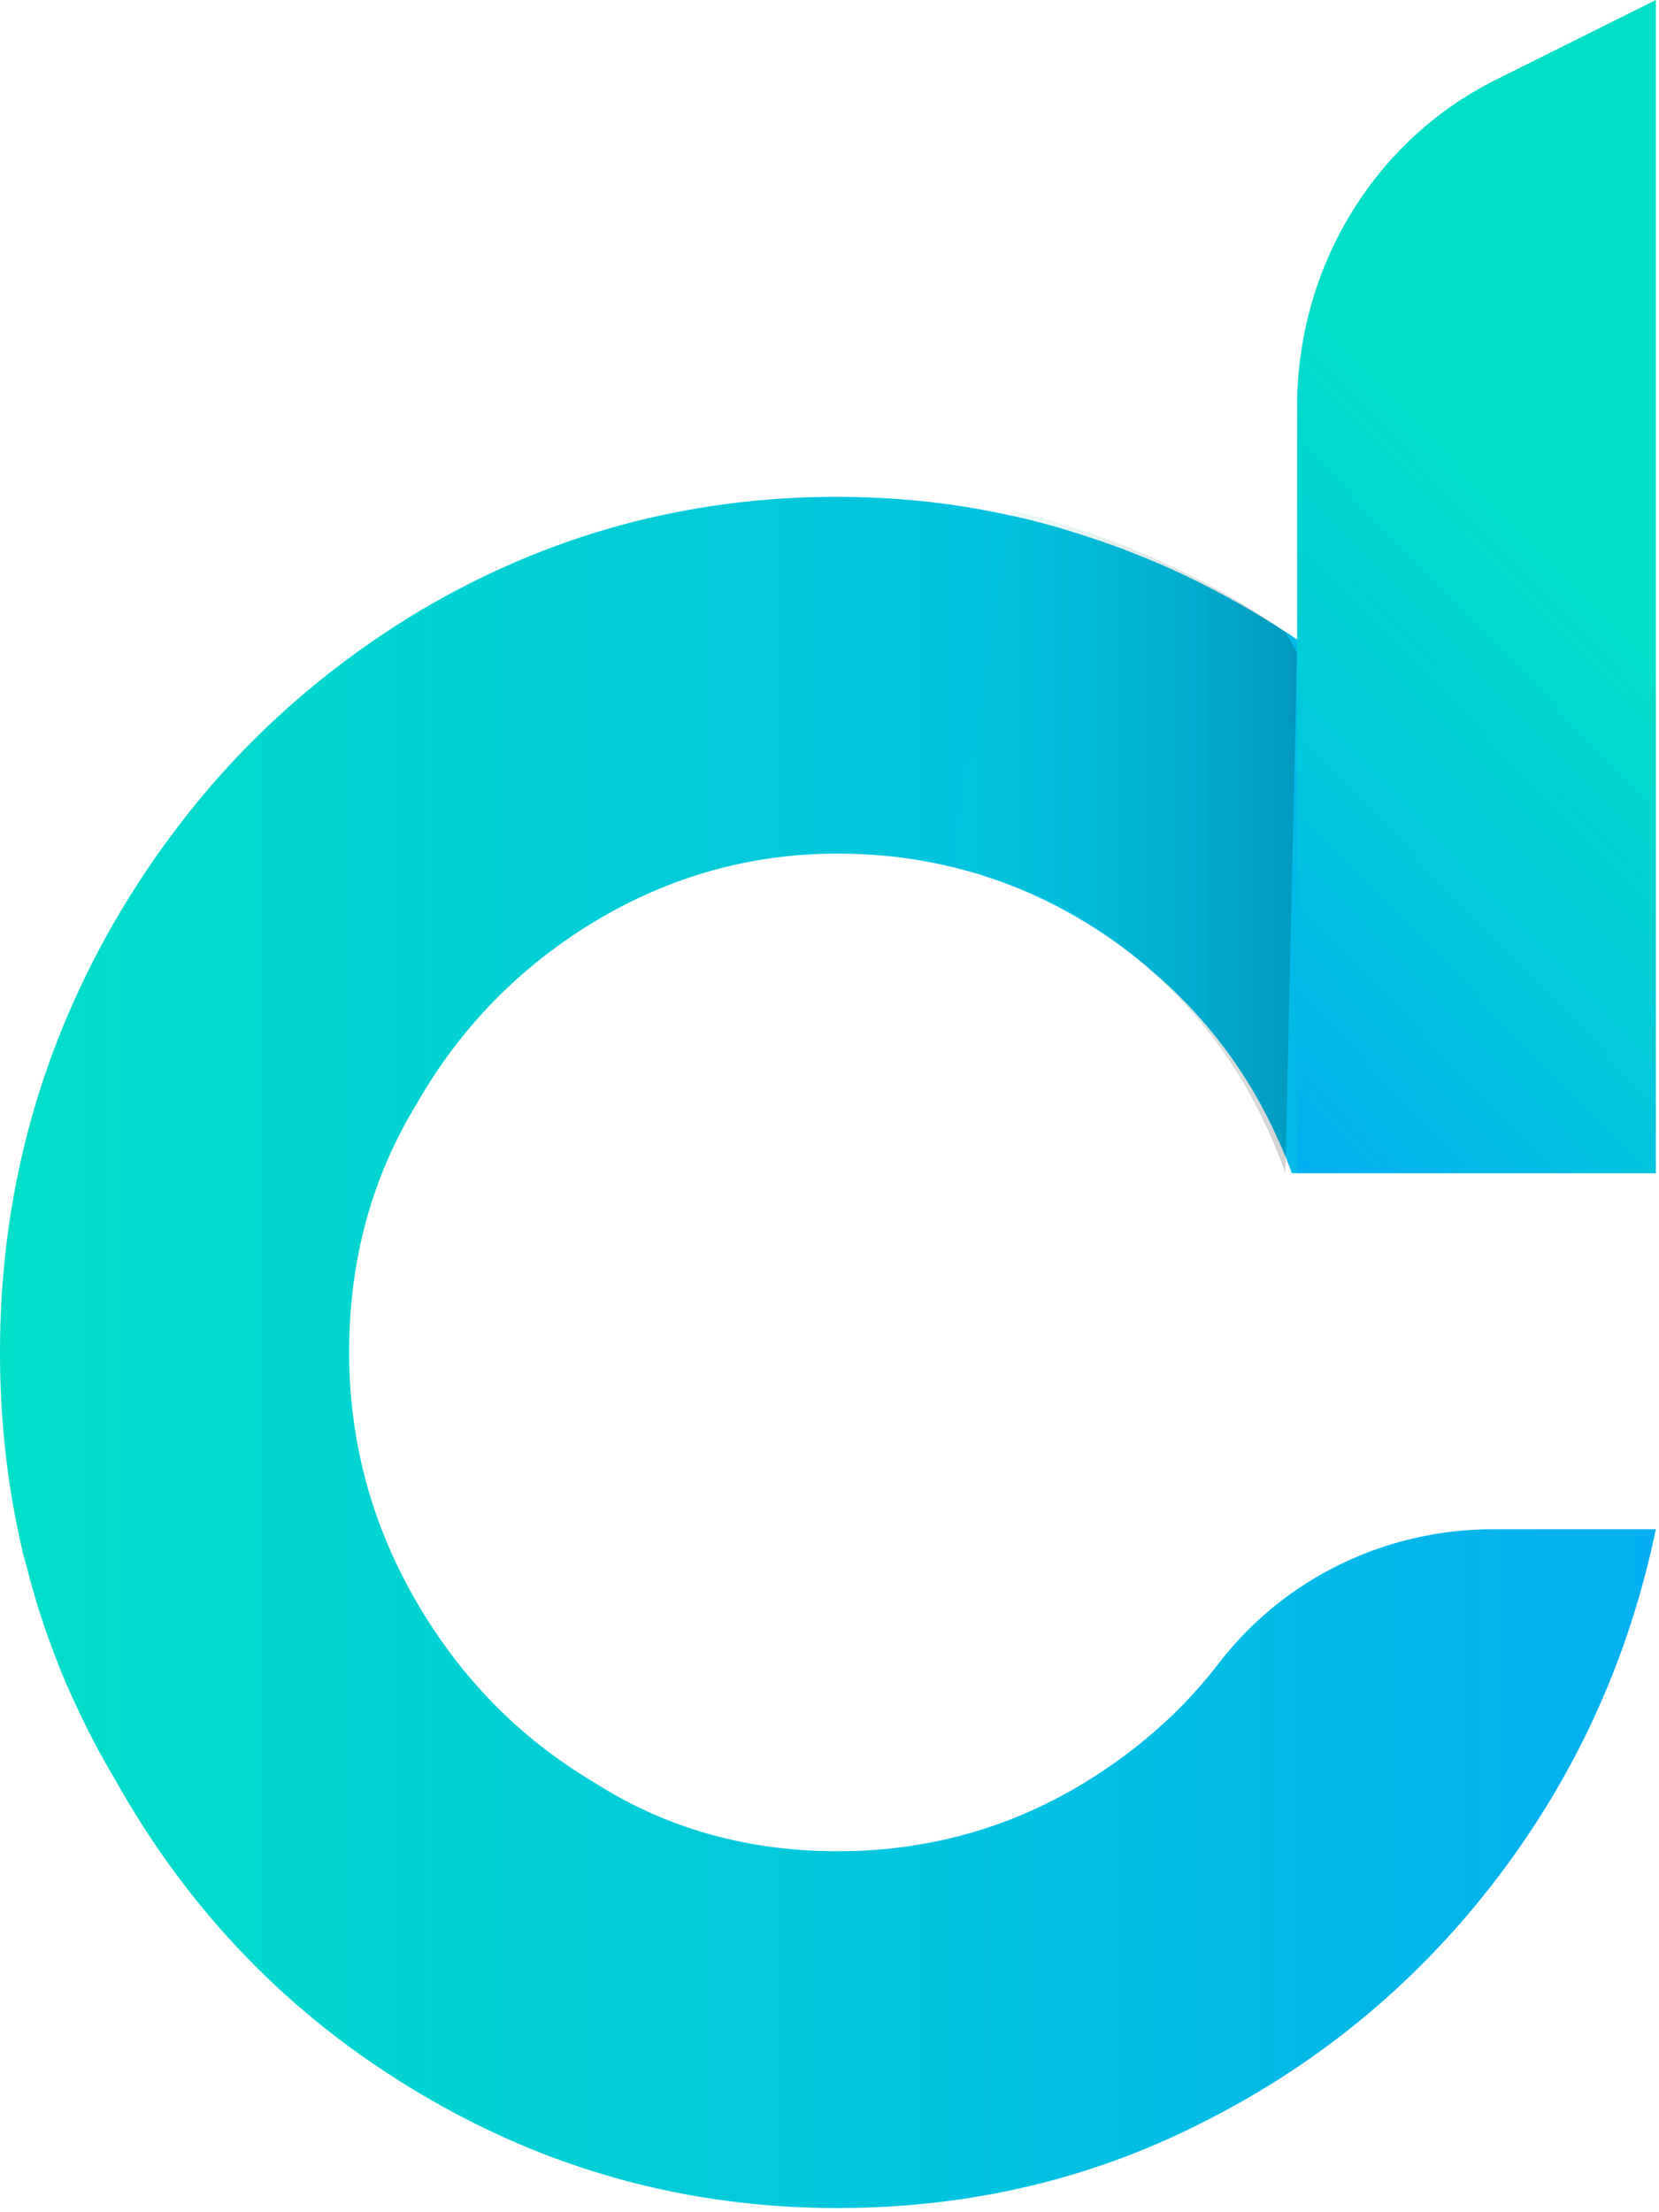 <svg width="132" height="176" class="w-full" viewBox="0 0 132 176" fill="none" xmlns="http://www.w3.org/2000/svg">
<path d="M102.785 93.337H131.75C131.55 92.365 131.316 91.61 131.069 90.65C128.781 81.728 124.837 73.477 119.216 65.909C116.399 62.288 113.313 59.002 109.944 56.087C108.383 54.708 106.775 53.437 105.097 52.226C104.909 52.082 104.722 51.95 104.534 51.818C104.252 51.614 103.971 51.41 103.677 51.218C103.384 51.002 103.079 50.799 102.785 50.595C102.68 50.511 102.55 50.439 102.433 50.367C102.41 50.355 102.398 50.343 102.374 50.331C100.285 48.964 98.126 47.716 95.873 46.565C95.391 46.325 94.922 46.085 94.441 45.858C93.96 45.63 93.478 45.402 92.997 45.186C92.739 45.066 92.481 44.958 92.234 44.85C92.199 44.838 92.152 44.814 92.117 44.802C91.612 44.586 91.12 44.383 90.638 44.191C90.333 44.071 90.028 43.951 89.723 43.831C89.43 43.711 89.136 43.603 88.843 43.495C87.986 43.183 87.153 42.895 86.378 42.644C85.662 42.416 84.981 42.2 84.371 42.02C84.301 41.996 84.219 41.972 84.148 41.948C84.019 41.912 83.902 41.876 83.773 41.852C83.514 41.78 83.28 41.708 83.045 41.648C82.681 41.552 82.341 41.468 82.047 41.384C82.036 41.384 82.036 41.384 82.024 41.384C81.555 41.264 81.179 41.18 80.909 41.12C80.745 41.084 80.616 41.048 80.534 41.036C80.487 41.025 80.451 41.013 80.404 41.013C76.531 40.149 72.576 39.669 68.527 39.561C68.445 39.561 68.375 39.549 68.293 39.549C67.741 39.537 67.189 39.525 66.626 39.525C54.655 39.525 43.6 42.56 33.448 48.568C25.855 53.125 19.447 58.834 14.213 65.694C12.311 68.164 10.574 70.79 8.978 73.561C2.993 84.031 0 95.376 0 107.584C0 113.005 0.587 118.222 1.749 123.223C1.772 123.367 1.819 123.511 1.854 123.655C1.854 123.679 1.866 123.69 1.866 123.714C1.89 123.786 1.901 123.858 1.925 123.93C1.983 124.17 2.054 124.41 2.124 124.638C2.699 126.929 3.403 129.171 4.237 131.366C4.659 132.505 5.117 133.632 5.622 134.748C5.809 135.156 5.997 135.575 6.197 135.983C6.255 136.127 6.314 136.259 6.384 136.403L6.396 136.415C7.206 138.13 8.121 139.821 9.107 141.488C14.999 152.053 23.061 160.4 33.307 166.493C43.553 172.609 54.655 175.667 66.626 175.667C77.271 175.667 87.094 173.316 96.107 168.639C105.285 163.962 112.996 157.486 119.216 149.295C125.448 141.08 129.614 131.894 131.75 121.664H118.782C110.32 121.664 102.222 125.513 96.987 132.313C94.746 135.24 92.047 137.842 88.854 140.133C83.89 143.682 78.491 145.937 72.647 146.825C72.635 146.825 72.635 146.825 72.623 146.836C72.142 146.908 71.661 146.968 71.18 147.028C70.182 147.148 69.173 147.22 68.152 147.256C67.647 147.268 67.142 147.28 66.626 147.28C66.157 147.28 65.699 147.268 65.241 147.256C64.819 147.244 64.396 147.22 63.974 147.196C57.812 146.789 52.226 144.99 47.203 141.764C41.3 138.25 36.582 133.417 33.072 127.324C32.955 127.12 32.838 126.917 32.732 126.713C32.709 126.689 32.697 126.665 32.685 126.641C29.411 120.716 27.779 114.36 27.779 107.584C27.779 100.233 29.587 93.625 33.19 87.76C36.629 81.752 41.346 76.919 47.32 73.309C53.294 69.723 59.725 67.912 66.626 67.912C69.725 67.912 72.705 68.248 75.557 68.932C75.78 68.98 75.992 69.028 76.215 69.088C76.766 69.231 77.329 69.387 77.869 69.543C78.01 69.579 78.151 69.639 78.292 69.687C80.885 70.503 83.374 71.618 85.768 73.021C86.812 73.633 87.81 74.28 88.737 74.94C89.089 75.192 89.43 75.444 89.77 75.707C89.899 75.803 90.028 75.911 90.157 76.007C90.38 76.175 90.591 76.343 90.791 76.523C91.002 76.679 91.213 76.847 91.413 77.039C95.931 80.84 99.405 85.446 101.776 90.854C101.87 91.07 101.964 91.262 102.046 91.454C102.128 91.658 102.21 91.862 102.292 92.042C102.351 92.198 102.421 92.353 102.468 92.485C102.527 92.629 102.574 92.749 102.609 92.845C102.644 92.929 102.668 93.001 102.691 93.061L102.785 93.337Z" fill="url(#paint0_linear)"/>
<path opacity="0.18" d="M101.548 91.427C101.468 91.233 101.377 91.04 101.286 90.823C98.979 85.375 95.6 80.737 91.204 76.908C90.998 76.727 90.804 76.558 90.599 76.388C90.405 76.207 90.199 76.038 89.982 75.869C89.857 75.772 89.731 75.664 89.605 75.567C89.274 75.301 88.943 75.048 88.601 74.794C87.699 74.13 86.728 73.478 85.712 72.862C84.091 71.895 82.321 71.025 80.403 70.301C80.391 70.301 80.391 70.289 80.38 70.289C78.93 69.721 77.389 69.238 75.756 68.851L75.779 68.743L75.79 68.622L80.46 40.84L80.494 40.623C80.494 40.623 80.54 40.635 80.62 40.647C80.7 40.659 80.825 40.696 80.985 40.732C81.248 40.792 81.613 40.877 82.07 40.998C82.081 40.998 82.081 40.998 82.093 40.998C82.378 41.082 82.709 41.167 83.063 41.263C83.291 41.324 83.52 41.396 83.771 41.469C83.954 41.529 84.148 41.577 84.353 41.638C84.947 41.819 85.609 42.036 86.306 42.266C87.059 42.519 87.87 42.809 88.703 43.123C88.989 43.232 89.274 43.341 89.56 43.462C89.857 43.582 90.153 43.703 90.45 43.824C90.918 44.017 91.398 44.222 91.889 44.44C91.923 44.452 91.969 44.476 92.003 44.488C92.243 44.597 92.494 44.706 92.745 44.827C93.213 45.044 93.681 45.273 94.15 45.503C96.65 46.711 99.287 48.197 101.868 50.008C101.891 50.02 101.902 50.032 101.925 50.044C102.039 50.117 102.165 50.19 102.268 50.274V50.286L103.204 51.905L102.325 90.787L102.268 93.323C102.256 93.275 102.199 93.106 102.176 93.045C102.153 92.985 102.131 92.912 102.096 92.828C102.062 92.731 102.016 92.61 101.959 92.465C101.914 92.333 101.845 92.176 101.788 92.019" fill="url(#paint1_linear)"/>
<path d="M103.205 93.323H131.751V0L118.97 6.372C109.324 11.188 103.205 21.285 103.205 32.365V93.323Z" fill="url(#paint2_linear)"/>
<defs>
<linearGradient id="paint0_linear" x1="0" y1="107.594" x2="131.75" y2="107.594" gradientUnits="userSpaceOnUse">
<stop stop-color="#01DFC8"/>
<stop offset="1" stop-color="#03AFF1"/>
</linearGradient>
<linearGradient id="paint1_linear" x1="75.756" y1="66.971" x2="103.204" y2="66.971" gradientUnits="userSpaceOnUse">
<stop stop-color="#01DFC8" stop-opacity="0.3"/>
<stop offset="1"/>
</linearGradient>
<linearGradient id="paint2_linear" x1="147.048" y1="26.251" x2="91.21" y2="80.168" gradientUnits="userSpaceOnUse">
<stop offset="0.379" stop-color="#01DFC8"/>
<stop offset="0.714" stop-color="#02C7DD"/>
<stop offset="1" stop-color="#03AFF1"/>
</linearGradient>
</defs>
</svg>
